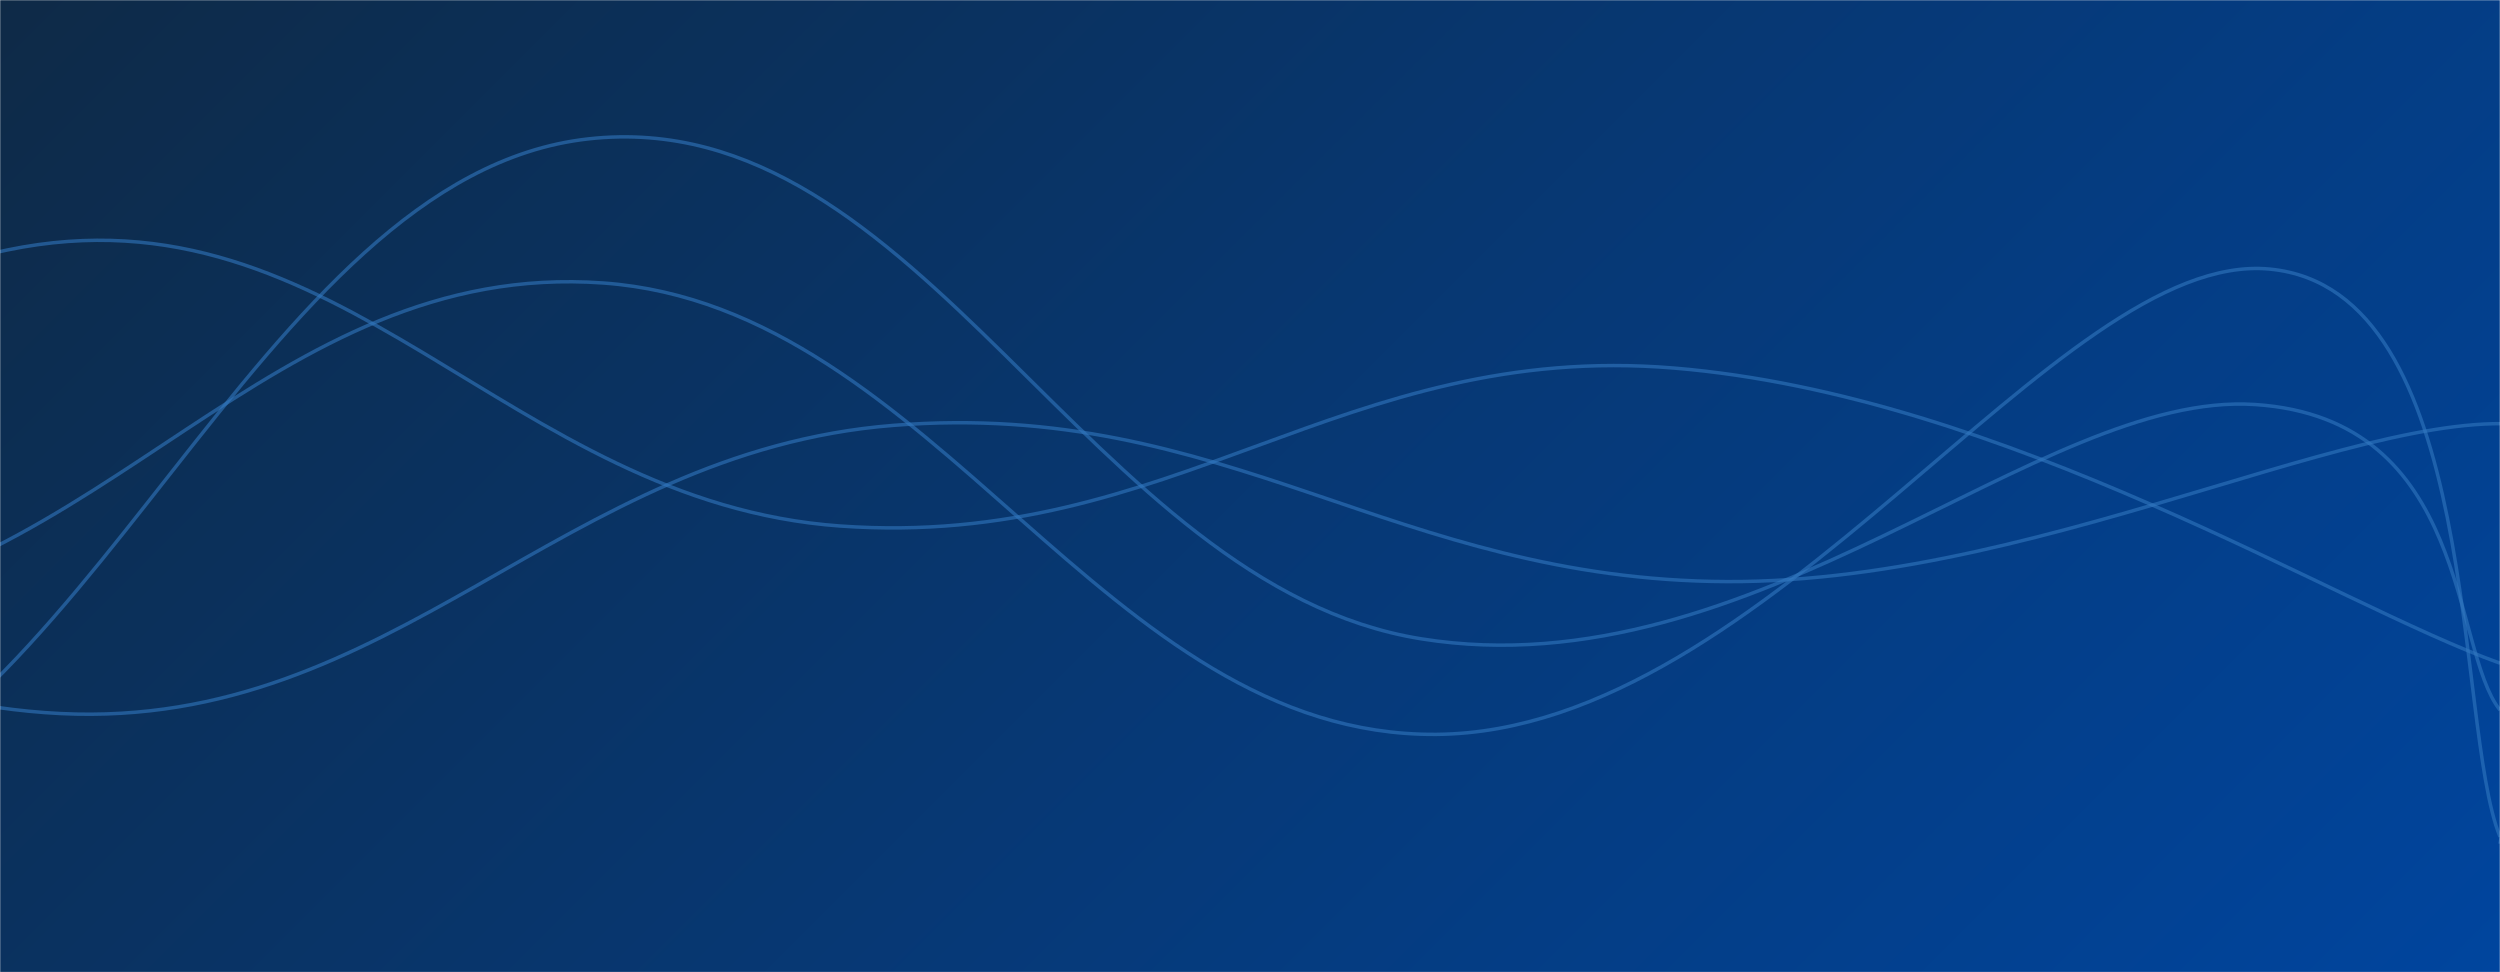 <svg xmlns="http://www.w3.org/2000/svg" version="1.1" xmlns:xlink="http://www.w3.org/1999/xlink" xmlns:svgjs="http://svgjs.com/svgjs" width="1440" height="560" preserveAspectRatio="none" viewBox="0 0 1440 560"><g mask="url(&quot;#SvgjsMask1003&quot;)" fill="none"><rect width="1440" height="560" x="0" y="0" fill="url(#SvgjsLinearGradient1004)"></rect><path d="M -621.134,262 C -525.13,304.6 -333.13,511.4 -141.134,475 C 50.87,438.6 146.87,101.4 338.866,80 C 530.87,58.6 626.87,337.4 818.866,368 C 1010.87,398.6 1174.64,224.8 1298.866,233 C 1423.09,241.2 1411.77,373.8 1440,409" stroke="rgba(51, 121, 194, 0.58)" stroke-width="2"></path><path d="M -445.264,198 C -349.26,240.6 -157.26,401.6 34.736,411 C 226.74,420.4 322.74,260.2 514.736,245 C 706.74,229.8 802.74,334.2 994.736,335 C 1186.74,335.8 1385.68,218.8 1474.736,249 C 1563.79,279.2 1446.95,438.6 1440,486" stroke="rgba(51, 121, 194, 0.58)" stroke-width="2"></path><path d="M -612.581,244 C -516.58,266 -324.58,370.2 -132.581,354 C 59.42,337.8 155.42,149.2 347.419,163 C 539.42,176.8 635.42,424.6 827.419,423 C 1019.42,421.4 1184.9,143.2 1307.419,155 C 1429.93,166.8 1413.48,416.6 1440,482" stroke="rgba(51, 121, 194, 0.58)" stroke-width="2"></path><path d="M -955.833,138 C -859.83,210.8 -667.83,500.8 -475.833,502 C -283.83,503.2 -187.83,183.8 4.167,144 C 196.17,104.2 292.17,289.4 484.167,303 C 676.17,316.6 773,196.2 964.167,212 C 1155.33,227.8 1344.83,348 1440,382" stroke="rgba(51, 121, 194, 0.58)" stroke-width="2"></path></g><defs><mask id="SvgjsMask1003"><rect width="1440" height="560" fill="#ffffff"></rect></mask><linearGradient x1="15.28%" y1="-39.29%" x2="84.72%" y2="139.29%" gradientUnits="userSpaceOnUse" id="SvgjsLinearGradient1004"><stop stop-color="#0e2a47" offset="0"></stop><stop stop-color="#00459e" offset="1"></stop></linearGradient></defs></svg>
